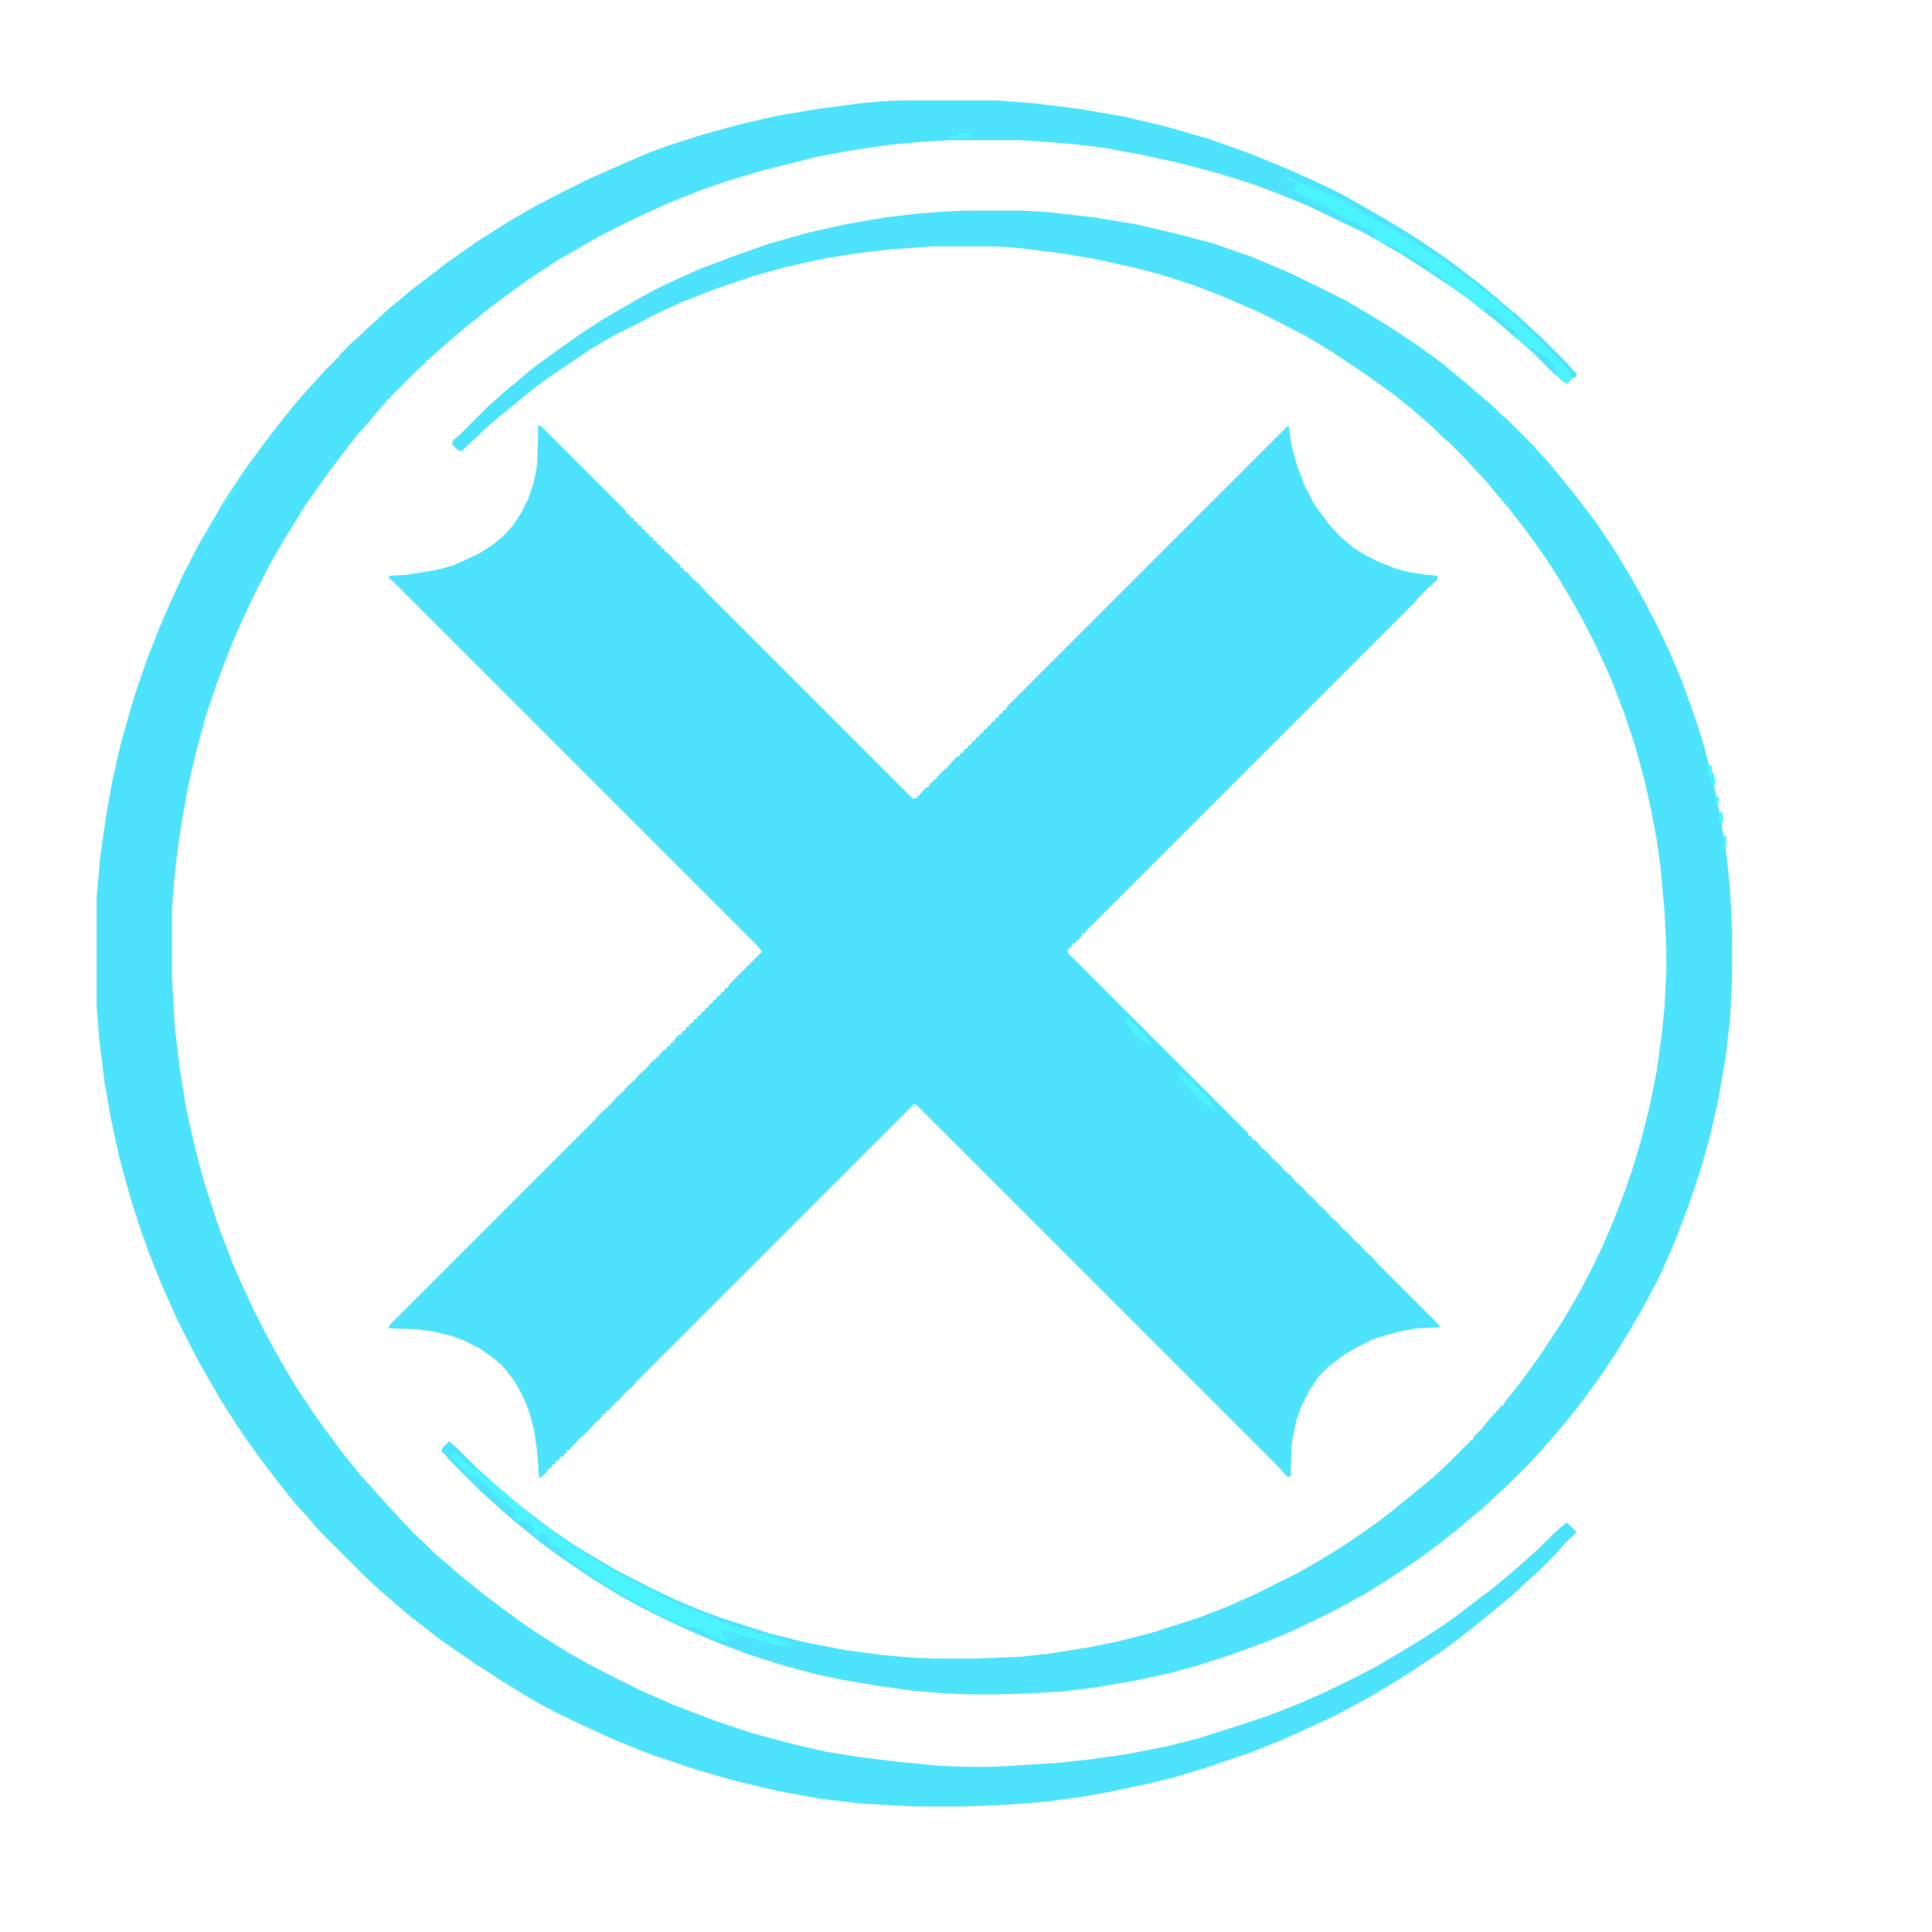 <?xml version="1.0" encoding="UTF-8"?>
<svg version="1.1" viewBox="0 0 2000 2000" width="1280" height="1280" xmlns="http://www.w3.org/2000/svg">
<path transform="translate(557,440)" d="m0 0 4 2 87 87v2l4 2v2l4 2v2l4 2v2l4 2v2l4 2v2l4 2v2l4 2v2l4 2v2l4 2v2l4 2v2l4 2 5 6 7 6v2l4 2v2l4 2 5 6 7 6 7 8 214 214 4-1 7-8 3-3h2l2-4 6-5 5-6 7-6 5-6 5-5h2l2-4h2l2-4h2l2-4h2l2-4h2l2-4h2l2-4h2l2-4h2l2-4h2l2-4h2l2-4h2l2-4h2l2-4h2l2-4 290-290h1l3 20 6 22 8 21 9 17 7 10 9 12 11 12 14 12 11 7 16 8 15 6 14 4 19 3 12 1v4l-10 9-8 8-7 8-339 339-1 2h-2l-2 4-6 6h-2l-2 4-4 3 1 4 186 186v2l4 2v2l4 2 6 7 6 5 6 7 6 5 6 7 6 5 6 7 6 5 6 7 6 5 6 7 6 5 6 7 6 5 6 7 6 5 6 7 6 5 6 7 6 5 7 8 63 63v2l-24 1-20 4-24 7-16 8-14 8-16 12-11 11-10 15-8 16-5 14-4 20-1 7-1 32-4-1-9-10-374-374-3-1-287 287-5 6-6 5-6 7-6 5-6 7h-2l-2 4h-2l-2 4-6 5-6 7-5 5-5 4-6 7-5 5h-2l-1 3-4 4h-2l-2 4h-2l-2 4h-2l-2 4h-2l-2 4-7 6-1-1-2-27-3-21-5-19-6-15-8-15-8-11-7-8-8-7-14-10-16-8-13-5-21-5-17-2-28-1 2-4 213-213 5-6 7-6 5-5 4-5 7-6 5-6 7-6 5-6 7-6 5-6 7-6 6-7h2l2-4h2l2-4h2l2-4 4-4h2l2-4h2l2-4h2l2-4h2l2-4h2l2-4h2l2-4h2l2-4h2l2-4h2l2-4h2l2-4h2l2-4h2l2-4h2l2-4 34-34-6-7-377-377-3-2v-3l19-1 30-5 18-5 26-12 14-9 11-9 10-11 9-14 7-14 5-15 3-13 1-8 1-25z" fill="#4DE3FD"/>
<path transform="translate(930,104)" d="m0 0h103l38 3 48 6 46 8 42 10 45 13 42 15 39 16 29 13 25 12 23 13 21 12 20 12 19 12 22 15 14 10 26 20 11 9 28 24 13 12 12 11 25 25 7 8 4 4-1 3-4 2-4 5-5-2-17-16-14-14-8-7-15-13-14-12-28-22-18-13-33-22-17-11-24-14-20-11-23-11-33-16-32-13-24-9-35-11-41-11-41-9-38-7-33-4-39-3-18-1h-69l-33 2-31 3-41 6-32 6-56 14-37 11-29 10-35 14-24 11-25 12-25 13-24 14-14 8-17 11-15 10-18 13-19 14-16 13-9 7-13 11-14 12-10 9-4 4h-2v2l-8 7-28 28-2 3h-2l-2 4-10 11-9 11-10 11-7 9-10 13-13 17-24 34-11 18-10 16-15 26-14 27-14 29-13 30-13 34-12 35-11 40-9 39-7 40-4 29-3 28-2 27v71l3 52 5 42 7 43 9 40 10 37 13 40 15 40 11 25 12 26 15 29 12 22 16 27 20 30 13 18 14 19 12 15 9 11 11 12 7 8 9 10 12 13 16 17 12 11 11 11 11 9 10 9 11 9 16 13 16 12 19 14 17 12 22 14 13 8 23 13 23 12 28 14 34 15 47 18 36 12 41 11 34 8 37 6 41 5 42 4 26 1h29l66-4 37-4 35-5 41-8 32-8 38-12 36-12 26-10 30-13 33-16 23-12 17-10 25-15 22-14 17-12 21-16 16-12 17-14 14-12 10-9 8-7 17-17 8-7 5-4 10 10-14 14-7 8-20 20-8 7-17 16-17 14-11 9-16 13-17 13-12 9-33 22-24 15-17 10-22 12-15 8-28 13-29 13-30 12-50 17-30 9-29 7-38 8-28 5-37 5-37 3-47 2h-53l-55-3-42-5-44-8-46-11-38-11-45-15-38-15-39-18-25-12-22-12-28-17-14-9-17-11-19-13-20-14-18-14-14-11-14-12-15-13-12-11-53-53-9-11-12-13-9-11-11-14-10-13-14-19-10-14-10-15-14-22-11-19-12-21-12-23-11-22-16-36-12-30-10-28-10-31-11-40-9-41-7-40-5-41-3-36v-113l4-44 6-41 6-34 9-40 14-49 13-38 13-33 9-21 15-33 16-31 14-24 11-19 9-14 16-24 14-19 12-16 14-18 9-11 12-14 12-13 7-8 12-12 1-2h2l2-4 12-12 8-7 8-8 8-7 14-13 11-9 13-11 16-12 18-14 14-10 20-14 22-14 18-11 21-12 23-12 30-15 36-16 28-12 19-7 34-11 40-11 39-9 41-7 45-6 21-2z" fill="#4DE3FD"/>
<path transform="translate(1e3 218)" d="m0 0h59l30 2 43 5 43 7 39 9 42 11 40 14 38 16 35 17 22 11 24 14 23 14 27 18 17 12 12 9 13 11 11 9 28 24 7 7 8 7 27 27 7 8 10 11 9 11 13 16 10 13 16 21 18 27 17 28 14 25 12 23 14 29 13 31 13 36 9 28 10 38 8 39 6 37 4 37 2 45v48l-2 41-5 43-8 45-8 35-10 35-12 36-15 39-10 23-7 15-16 30-14 24-11 18-15 23-13 18-14 19-18 22-12 14-18 20-28 28-8 7-15 14-11 9-14 12-14 11-13 10-18 13-24 16-22 14-25 14-23 12-36 17-27 11-36 13-31 10-29 8-37 8-42 7-32 4-37 2-29 1h-29l-27-1-35-3-35-5-36-6-28-6-30-8-38-12-32-12-28-12-26-12-30-15-23-13-24-15-18-12-16-11-19-14-16-13-10-8-15-13-20-18-35-35-4-5-3-2 1-4 7-7 7 6 23 23 8 7 12 11 14 12 10 8 18 14 19 14 21 14 18 11 24 14 33 17 27 13 29 12 19 7 50 16 36 9 41 8 37 5 33 3 23 1h43l47-2 28-3 44-7 29-6 35-9 47-15 31-12 29-13 44-22 21-12 26-16 22-15 14-10 13-10 16-13 11-9 17-14 16-15 21-21 1-2h2l2-4 7-7 9-11 11-12 1-2h2l2-4 13-16 14-19 10-14 23-35 17-29 15-29 9-19 12-28 10-26 9-26 9-30 9-36 7-35 5-36 3-29 2-39v-22l-2-41-4-44-4-29-6-32-7-31-10-36-11-33-14-36-16-35-13-25-10-18-13-22-14-22-12-17-14-19-14-18-12-14-9-11-11-12-15-16-14-14-8-7-8-8-8-7-15-13-16-13-18-13-17-12-33-22-25-15-27-14-22-11-39-17-29-11-34-11-27-7-41-9-29-5-39-5-19-2-18-1h-62l-43 3-35 4-37 6-40 9-32 9-41 14-33 13-26 12-19 10-24 12-24 14-43 29-11 8-14 11-17 14-11 9-14 12-8 8-8 7-8 8-4-1-6-6 1-4 8-7 29-29 8-7 10-9 10-8 14-12 16-12 18-13 17-12 26-17 26-15 23-13 16-8 33-15 37-14 34-12 42-12 40-9 41-7 34-4 27-2z" fill="#4DE3FD"/>
<path transform="translate(1342,187)" d="m0 0 5 2 4 2 9 3 25 11 16 9 11 6 10 5v2l6 2 7 4v2l5 1 12 7 16 10 10 7 11 6 16 11 10 7v2l8 4v2l8 4v2l4 2 6 4 5 5 7 5v2l4 1v2l4 2 3 2 4 1 17 16 10 9 26 26 7 8 4 4-1 3-4 2-4 5-5-2-17-16-14-14-8-7-15-13-14-12-28-22-18-13-33-22-17-11-24-14-7-4-2-5-2-3-7-3-8-4v-2l-10-3-6-3-13-8-17-8-10-6-10-5 1-3 4-2z" fill="#4BF3FE"/>
<path transform="translate(470,1504)" d="m0 0 2 1v2l4 2 7 7 9 4 9 8 13 10 3 2v2h2v2h3l5 5v2l4 1v2l4 2 13 11 7 6v2l5 2 7 4 8 7 6 4 13 8v2l5 1 7 5v2l4 1 15 9 17 10 5 2 16 9 24 12 15 7 3 1v2h6l10 5 13 5v2h6l5 2v2h6l5 2v2h7l6 3 7 1 5 2v2h8l7 3 12 3v2h7l4 5h-8l-15-3-6-1v-2l-3 1-5-2-8-2-13-4-14-3 2 3v3l-4 1 5-1 1-2 5 1-3 2 1 3-4 1-9-3-7-1-25-11-25-12-20-10-23-13-24-15-18-12-16-11-19-14-16-13-10-8-15-13-20-18-35-35v-5z" fill="#4BF3FE"/>
<path transform="translate(487,1528)" d="m0 0h4l8 6v2h2l5 5 4 3v2l4 2 5 4v2l5 2 10 9-1 4h-3l-14-12-15-14-14-14z" fill="#4DE3FD"/>
<path transform="translate(1219,1109)" d="m0 0 8 5v2l4 2 12 11 9 9 5 9-2 1-8-6-18-18-7-8-3-4z" fill="#4BF4FF"/>
<path transform="translate(1565,323)" d="m0 0 4 2 16 15 10 9 26 26 7 8 4 4-1 3-4 1-3-7-7-8-10-10-7-8-5-4v-2l-4-2-5-5-15-14-6-5z" fill="#4DE3FD"/>
<path transform="translate(1163,1053)" d="m0 0 4 1 9 8 3 3v2h2v2l4 2 3 4v2h2l3 6-5-1-14-13-8-10z" fill="#4BF4FF"/>
<path transform="translate(1540,319)" d="m0 0 6 4v2l4 2 4 3v2l4 2 8 7 3 2 1 6-4-2-10-9-11-9-9-7 1-2z" fill="#4DE3FD"/>
<path transform="translate(1584,360)" d="m0 0 3 1 2 2 5 2 10 8 4 4 3 7 1 4-4-2-25-25z" fill="#4EE3FD"/>
<path transform="translate(560,1586)" d="m0 0 5 3 4 5v5l9 3 4 2 2 7-11-7-14-11-4-4 4 1z" fill="#4EE3FD"/>
<path transform="translate(1452,261)" d="m0 0 5 2 11 7 9 6 4 3v2l7 2 5 4v2l5 2-1 2-32-21-14-9z" fill="#4DE3FD"/>
<path transform="translate(996,137)" d="m0 0 9 2 1 3 2 1h-27v-1l9-1 1-2z" fill="#4BF4FF"/>
<path transform="translate(1768,792)" d="m0 0 4 1v7h2l2 10-1 3h-2l-3-9-3-5z" fill="#4BF4FF"/>
<path transform="translate(541,1574)" d="m0 0 6 2 4 3v2h2v4l-3 1-11-9z" fill="#4EE3FD"/>
<path transform="translate(711,1684)" d="m0 0h6l10 4 7 4v2l-5-1-18-8z" fill="#4EE3FD"/>
<path transform="translate(244,503)" d="m0 0v3l-10 15-1 3h-3l2-5 9-14z" fill="#4CEEFE"/>
<path transform="translate(1779,841)" d="m0 0h4l1 8-2 5-2-1-1-5z" fill="#4BF4FF"/>
<path transform="translate(223,534)" d="m0 0h2l-2 6-8 13h-2l2-5z" fill="#4CEDFE"/>
<path transform="translate(1786,865)" d="m0 0h1v13l-3-1v-11z" fill="#4BF4FF"/>
<path transform="translate(1333,182)" d="m0 0 7 3 2 2-2 3-7-3z" fill="#4BF4FF"/>
<path transform="translate(252,488)" d="m0 0h2l-2 5-6 9-1-3z" fill="#4CEDFE"/>
<path transform="translate(1434,252)" d="m0 0h4v2l4 1 7 4v2l-5-2-10-6z" fill="#4EE3FD"/>
<path transform="translate(1777,824)" d="m0 0 3 3-2 7-2-2v-6z" fill="#4BF4FF"/>
</svg>
